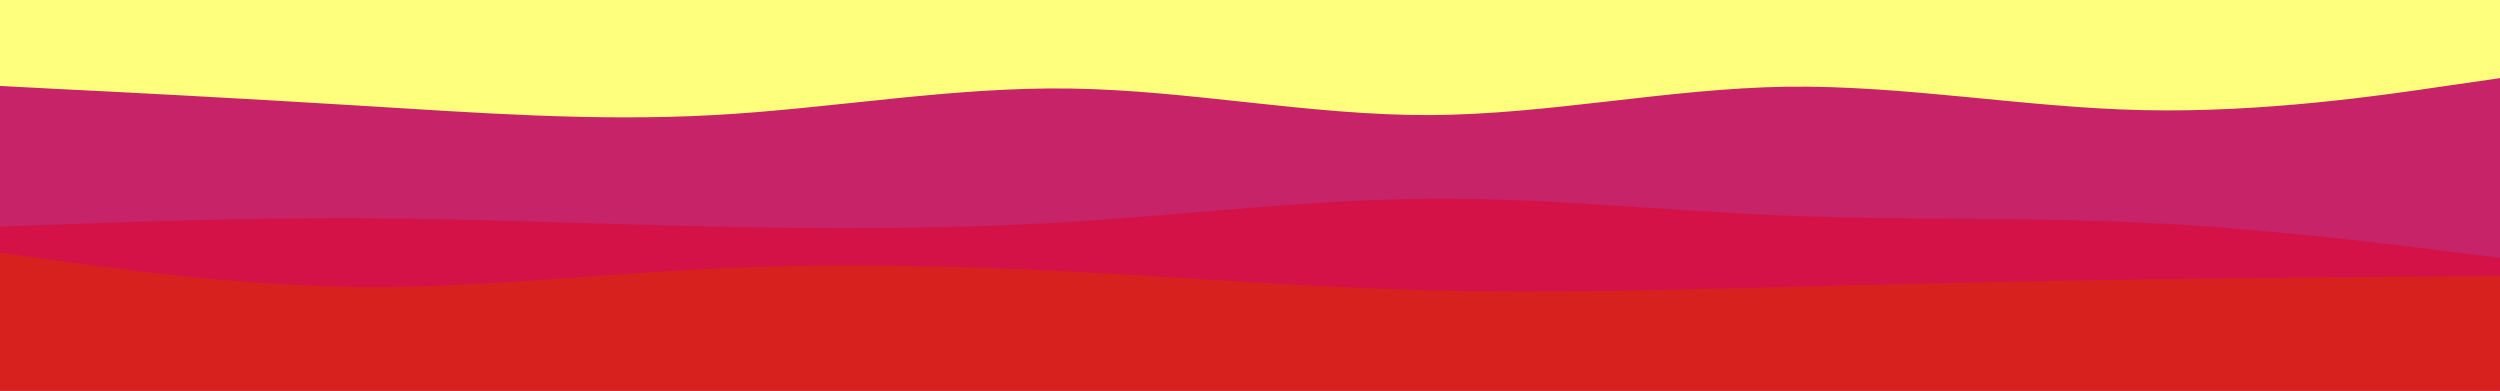 <svg id="visual" viewBox="0 0 960 150" width="960" height="150" xmlns="http://www.w3.org/2000/svg" xmlns:xlink="http://www.w3.org/1999/xlink" version="1.1"><rect x="0" y="0" width="960" height="150" fill="#FFFF7E"></rect><path d="M0 33L22.8 34.2C45.7 35.3 91.3 37.7 137 40.5C182.7 43.3 228.3 46.7 274 44.2C319.7 41.7 365.3 33.3 411.2 34C457 34.7 503 44.3 548.8 44.2C594.7 44 640.3 34 686 33.3C731.7 32.7 777.3 41.3 823 42.3C868.7 43.3 914.3 36.7 937.2 33.3L960 30L960 151L937.2 151C914.3 151 868.7 151 823 151C777.3 151 731.7 151 686 151C640.3 151 594.7 151 548.8 151C503 151 457 151 411.2 151C365.3 151 319.7 151 274 151C228.3 151 182.7 151 137 151C91.3 151 45.7 151 22.8 151L0 151Z" fill="#c62368"></path><path d="M0 87L22.8 86.2C45.7 85.3 91.3 83.7 137 83.8C182.7 84 228.3 86 274 87C319.7 88 365.3 88 411.2 85.2C457 82.3 503 76.7 548.8 76.3C594.7 76 640.3 81 686 82.8C731.7 84.7 777.3 83.3 823 85.5C868.7 87.7 914.3 93.3 937.2 96.2L960 99L960 151L937.2 151C914.3 151 868.7 151 823 151C777.3 151 731.7 151 686 151C640.3 151 594.7 151 548.8 151C503 151 457 151 411.2 151C365.3 151 319.7 151 274 151C228.3 151 182.7 151 137 151C91.3 151 45.7 151 22.8 151L0 151Z" fill="#d41248"></path><path d="M0 97L22.8 100.2C45.7 103.3 91.3 109.7 137 110.2C182.7 110.7 228.3 105.3 274 103.2C319.7 101 365.3 102 411.2 104.3C457 106.7 503 110.3 548.8 111.5C594.7 112.7 640.3 111.3 686 110.2C731.7 109 777.3 108 823 107.3C868.7 106.7 914.3 106.3 937.2 106.2L960 106L960 151L937.2 151C914.3 151 868.7 151 823 151C777.3 151 731.7 151 686 151C640.3 151 594.7 151 548.8 151C503 151 457 151 411.2 151C365.3 151 319.7 151 274 151C228.3 151 182.7 151 137 151C91.3 151 45.7 151 22.8 151L0 151Z" fill="#d7211f"></path></svg>